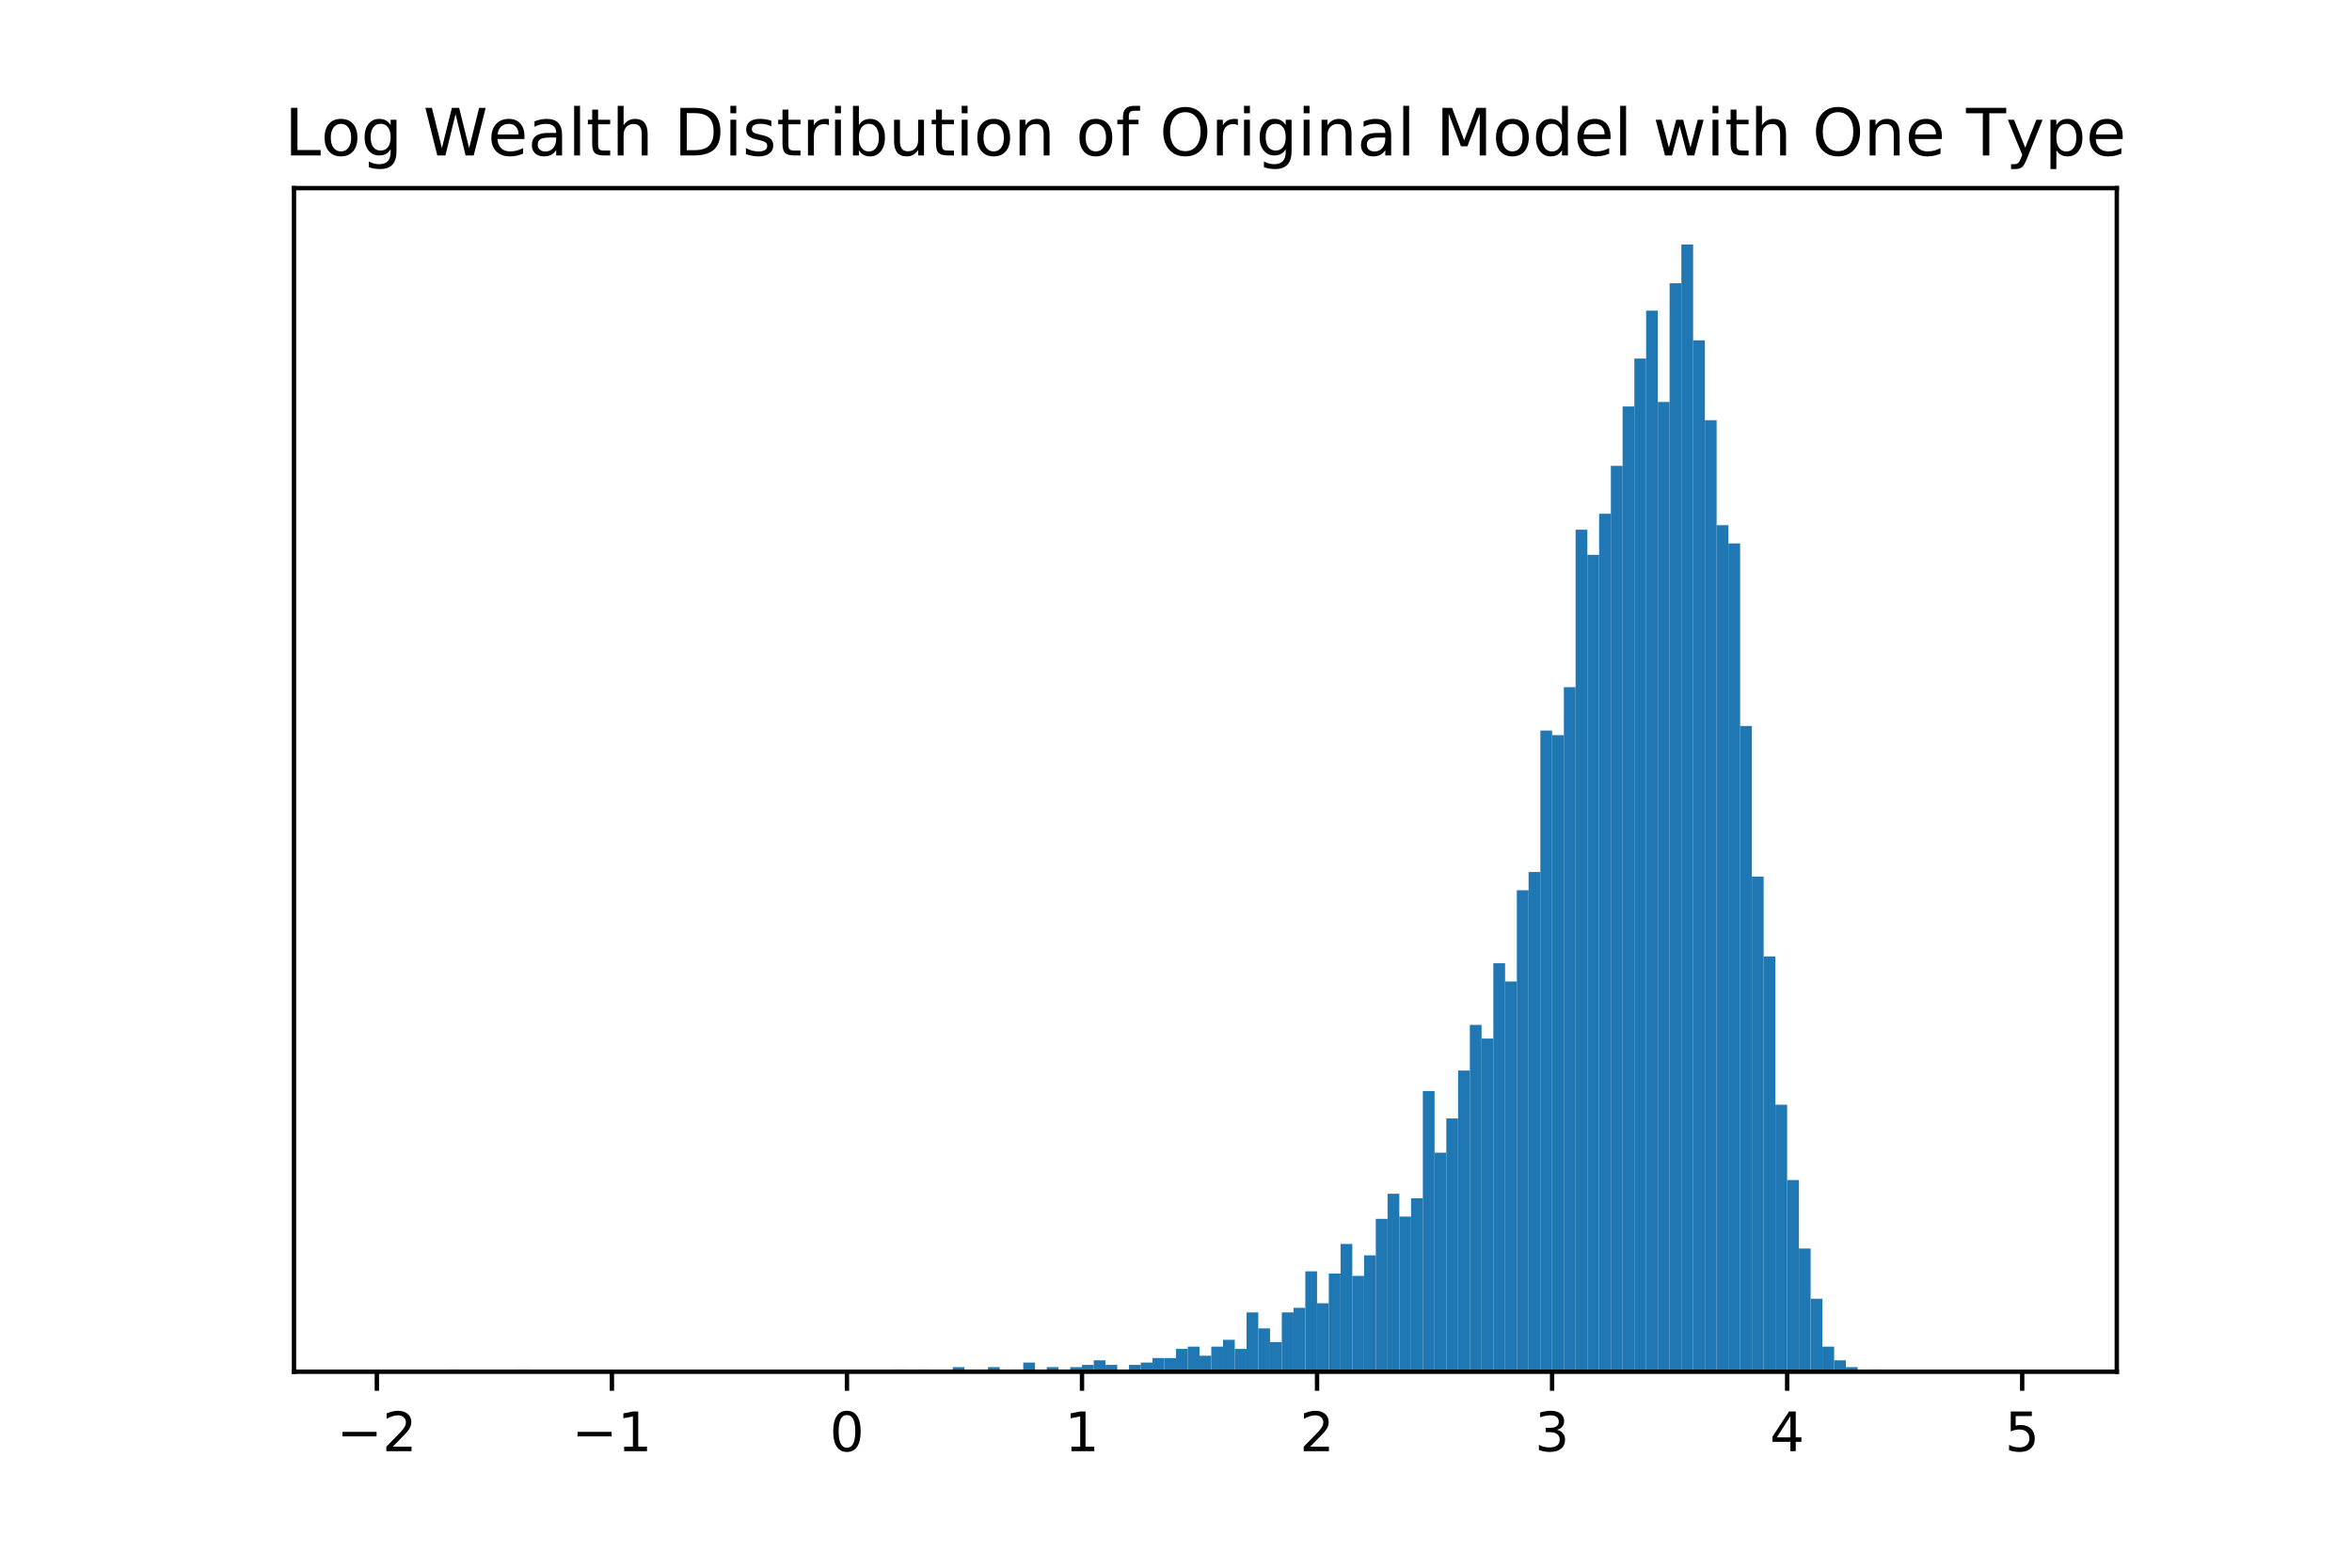 <?xml version="1.0" encoding="utf-8" standalone="no"?>
<!DOCTYPE svg PUBLIC "-//W3C//DTD SVG 1.1//EN"
  "http://www.w3.org/Graphics/SVG/1.1/DTD/svg11.dtd">
<!-- Created with matplotlib (https://matplotlib.org/) -->
<svg height="288pt" version="1.1" viewBox="0 0 432 288" width="432pt" xmlns="http://www.w3.org/2000/svg" xmlns:xlink="http://www.w3.org/1999/xlink">
 <defs>
  <style type="text/css">
*{stroke-linecap:butt;stroke-linejoin:round;}
  </style>
 </defs>
 <g id="figure_1">
  <g id="patch_1">
   <path d="M 0 288 
L 432 288 
L 432 0 
L 0 0 
z
" style="fill:#ffffff;"/>
  </g>
  <g id="axes_1">
   <g id="patch_2">
    <path d="M 54 252 
L 388.8 252 
L 388.8 34.56 
L 54 34.56 
z
" style="fill:#ffffff;"/>
   </g>
   <g id="patch_3">
    <path clip-path="url(#pf52b3ff100)" d="M 69.218 252 
L 71.377 252 
L 71.377 252 
L 69.218 252 
z
" style="fill:#1f77b4;"/>
   </g>
   <g id="patch_4">
    <path clip-path="url(#pf52b3ff100)" d="M 71.377 252 
L 73.535 252 
L 73.535 252 
L 71.377 252 
z
" style="fill:#1f77b4;"/>
   </g>
   <g id="patch_5">
    <path clip-path="url(#pf52b3ff100)" d="M 73.535 252 
L 75.694 252 
L 75.694 252 
L 73.535 252 
z
" style="fill:#1f77b4;"/>
   </g>
   <g id="patch_6">
    <path clip-path="url(#pf52b3ff100)" d="M 75.694 252 
L 77.853 252 
L 77.853 252 
L 75.694 252 
z
" style="fill:#1f77b4;"/>
   </g>
   <g id="patch_7">
    <path clip-path="url(#pf52b3ff100)" d="M 77.853 252 
L 80.011 252 
L 80.011 252 
L 77.853 252 
z
" style="fill:#1f77b4;"/>
   </g>
   <g id="patch_8">
    <path clip-path="url(#pf52b3ff100)" d="M 80.011 252 
L 82.17 252 
L 82.17 252 
L 80.011 252 
z
" style="fill:#1f77b4;"/>
   </g>
   <g id="patch_9">
    <path clip-path="url(#pf52b3ff100)" d="M 82.17 252 
L 84.328 252 
L 84.328 251.581 
L 82.17 251.581 
z
" style="fill:#1f77b4;"/>
   </g>
   <g id="patch_10">
    <path clip-path="url(#pf52b3ff100)" d="M 84.328 252 
L 86.487 252 
L 86.487 252 
L 84.328 252 
z
" style="fill:#1f77b4;"/>
   </g>
   <g id="patch_11">
    <path clip-path="url(#pf52b3ff100)" d="M 86.487 252 
L 88.646 252 
L 88.646 252 
L 86.487 252 
z
" style="fill:#1f77b4;"/>
   </g>
   <g id="patch_12">
    <path clip-path="url(#pf52b3ff100)" d="M 88.646 252 
L 90.804 252 
L 90.804 252 
L 88.646 252 
z
" style="fill:#1f77b4;"/>
   </g>
   <g id="patch_13">
    <path clip-path="url(#pf52b3ff100)" d="M 90.804 252 
L 92.963 252 
L 92.963 252 
L 90.804 252 
z
" style="fill:#1f77b4;"/>
   </g>
   <g id="patch_14">
    <path clip-path="url(#pf52b3ff100)" d="M 92.963 252 
L 95.121 252 
L 95.121 252 
L 92.963 252 
z
" style="fill:#1f77b4;"/>
   </g>
   <g id="patch_15">
    <path clip-path="url(#pf52b3ff100)" d="M 95.121 252 
L 97.28 252 
L 97.28 251.581 
L 95.121 251.581 
z
" style="fill:#1f77b4;"/>
   </g>
   <g id="patch_16">
    <path clip-path="url(#pf52b3ff100)" d="M 97.28 252 
L 99.439 252 
L 99.439 252 
L 97.28 252 
z
" style="fill:#1f77b4;"/>
   </g>
   <g id="patch_17">
    <path clip-path="url(#pf52b3ff100)" d="M 99.439 252 
L 101.597 252 
L 101.597 252 
L 99.439 252 
z
" style="fill:#1f77b4;"/>
   </g>
   <g id="patch_18">
    <path clip-path="url(#pf52b3ff100)" d="M 101.597 252 
L 103.756 252 
L 103.756 252 
L 101.597 252 
z
" style="fill:#1f77b4;"/>
   </g>
   <g id="patch_19">
    <path clip-path="url(#pf52b3ff100)" d="M 103.756 252 
L 105.915 252 
L 105.915 252 
L 103.756 252 
z
" style="fill:#1f77b4;"/>
   </g>
   <g id="patch_20">
    <path clip-path="url(#pf52b3ff100)" d="M 105.915 252 
L 108.073 252 
L 108.073 252 
L 105.915 252 
z
" style="fill:#1f77b4;"/>
   </g>
   <g id="patch_21">
    <path clip-path="url(#pf52b3ff100)" d="M 108.073 252 
L 110.232 252 
L 110.232 252 
L 108.073 252 
z
" style="fill:#1f77b4;"/>
   </g>
   <g id="patch_22">
    <path clip-path="url(#pf52b3ff100)" d="M 110.232 252 
L 112.39 252 
L 112.39 252 
L 110.232 252 
z
" style="fill:#1f77b4;"/>
   </g>
   <g id="patch_23">
    <path clip-path="url(#pf52b3ff100)" d="M 112.39 252 
L 114.549 252 
L 114.549 252 
L 112.39 252 
z
" style="fill:#1f77b4;"/>
   </g>
   <g id="patch_24">
    <path clip-path="url(#pf52b3ff100)" d="M 114.549 252 
L 116.708 252 
L 116.708 252 
L 114.549 252 
z
" style="fill:#1f77b4;"/>
   </g>
   <g id="patch_25">
    <path clip-path="url(#pf52b3ff100)" d="M 116.708 252 
L 118.866 252 
L 118.866 252 
L 116.708 252 
z
" style="fill:#1f77b4;"/>
   </g>
   <g id="patch_26">
    <path clip-path="url(#pf52b3ff100)" d="M 118.866 252 
L 121.025 252 
L 121.025 252 
L 118.866 252 
z
" style="fill:#1f77b4;"/>
   </g>
   <g id="patch_27">
    <path clip-path="url(#pf52b3ff100)" d="M 121.025 252 
L 123.183 252 
L 123.183 252 
L 121.025 252 
z
" style="fill:#1f77b4;"/>
   </g>
   <g id="patch_28">
    <path clip-path="url(#pf52b3ff100)" d="M 123.183 252 
L 125.342 252 
L 125.342 252 
L 123.183 252 
z
" style="fill:#1f77b4;"/>
   </g>
   <g id="patch_29">
    <path clip-path="url(#pf52b3ff100)" d="M 125.342 252 
L 127.501 252 
L 127.501 252 
L 125.342 252 
z
" style="fill:#1f77b4;"/>
   </g>
   <g id="patch_30">
    <path clip-path="url(#pf52b3ff100)" d="M 127.501 252 
L 129.659 252 
L 129.659 252 
L 127.501 252 
z
" style="fill:#1f77b4;"/>
   </g>
   <g id="patch_31">
    <path clip-path="url(#pf52b3ff100)" d="M 129.659 252 
L 131.818 252 
L 131.818 252 
L 129.659 252 
z
" style="fill:#1f77b4;"/>
   </g>
   <g id="patch_32">
    <path clip-path="url(#pf52b3ff100)" d="M 131.818 252 
L 133.976 252 
L 133.976 252 
L 131.818 252 
z
" style="fill:#1f77b4;"/>
   </g>
   <g id="patch_33">
    <path clip-path="url(#pf52b3ff100)" d="M 133.976 252 
L 136.135 252 
L 136.135 252 
L 133.976 252 
z
" style="fill:#1f77b4;"/>
   </g>
   <g id="patch_34">
    <path clip-path="url(#pf52b3ff100)" d="M 136.135 252 
L 138.294 252 
L 138.294 252 
L 136.135 252 
z
" style="fill:#1f77b4;"/>
   </g>
   <g id="patch_35">
    <path clip-path="url(#pf52b3ff100)" d="M 138.294 252 
L 140.452 252 
L 140.452 252 
L 138.294 252 
z
" style="fill:#1f77b4;"/>
   </g>
   <g id="patch_36">
    <path clip-path="url(#pf52b3ff100)" d="M 140.452 252 
L 142.611 252 
L 142.611 252 
L 140.452 252 
z
" style="fill:#1f77b4;"/>
   </g>
   <g id="patch_37">
    <path clip-path="url(#pf52b3ff100)" d="M 142.611 252 
L 144.769 252 
L 144.769 252 
L 142.611 252 
z
" style="fill:#1f77b4;"/>
   </g>
   <g id="patch_38">
    <path clip-path="url(#pf52b3ff100)" d="M 144.769 252 
L 146.928 252 
L 146.928 252 
L 144.769 252 
z
" style="fill:#1f77b4;"/>
   </g>
   <g id="patch_39">
    <path clip-path="url(#pf52b3ff100)" d="M 146.928 252 
L 149.087 252 
L 149.087 252 
L 146.928 252 
z
" style="fill:#1f77b4;"/>
   </g>
   <g id="patch_40">
    <path clip-path="url(#pf52b3ff100)" d="M 149.087 252 
L 151.245 252 
L 151.245 252 
L 149.087 252 
z
" style="fill:#1f77b4;"/>
   </g>
   <g id="patch_41">
    <path clip-path="url(#pf52b3ff100)" d="M 151.245 252 
L 153.404 252 
L 153.404 252 
L 151.245 252 
z
" style="fill:#1f77b4;"/>
   </g>
   <g id="patch_42">
    <path clip-path="url(#pf52b3ff100)" d="M 153.404 252 
L 155.562 252 
L 155.562 252 
L 153.404 252 
z
" style="fill:#1f77b4;"/>
   </g>
   <g id="patch_43">
    <path clip-path="url(#pf52b3ff100)" d="M 155.562 252 
L 157.721 252 
L 157.721 252 
L 155.562 252 
z
" style="fill:#1f77b4;"/>
   </g>
   <g id="patch_44">
    <path clip-path="url(#pf52b3ff100)" d="M 157.721 252 
L 159.88 252 
L 159.88 252 
L 157.721 252 
z
" style="fill:#1f77b4;"/>
   </g>
   <g id="patch_45">
    <path clip-path="url(#pf52b3ff100)" d="M 159.88 252 
L 162.038 252 
L 162.038 252 
L 159.88 252 
z
" style="fill:#1f77b4;"/>
   </g>
   <g id="patch_46">
    <path clip-path="url(#pf52b3ff100)" d="M 162.038 252 
L 164.197 252 
L 164.197 252 
L 162.038 252 
z
" style="fill:#1f77b4;"/>
   </g>
   <g id="patch_47">
    <path clip-path="url(#pf52b3ff100)" d="M 164.197 252 
L 166.356 252 
L 166.356 251.581 
L 164.197 251.581 
z
" style="fill:#1f77b4;"/>
   </g>
   <g id="patch_48">
    <path clip-path="url(#pf52b3ff100)" d="M 166.356 252 
L 168.514 252 
L 168.514 252 
L 166.356 252 
z
" style="fill:#1f77b4;"/>
   </g>
   <g id="patch_49">
    <path clip-path="url(#pf52b3ff100)" d="M 168.514 252 
L 170.673 252 
L 170.673 251.581 
L 168.514 251.581 
z
" style="fill:#1f77b4;"/>
   </g>
   <g id="patch_50">
    <path clip-path="url(#pf52b3ff100)" d="M 170.673 252 
L 172.831 252 
L 172.831 252 
L 170.673 252 
z
" style="fill:#1f77b4;"/>
   </g>
   <g id="patch_51">
    <path clip-path="url(#pf52b3ff100)" d="M 172.831 252 
L 174.99 252 
L 174.99 252 
L 172.831 252 
z
" style="fill:#1f77b4;"/>
   </g>
   <g id="patch_52">
    <path clip-path="url(#pf52b3ff100)" d="M 174.99 252 
L 177.149 252 
L 177.149 251.162 
L 174.99 251.162 
z
" style="fill:#1f77b4;"/>
   </g>
   <g id="patch_53">
    <path clip-path="url(#pf52b3ff100)" d="M 177.149 252 
L 179.307 252 
L 179.307 251.581 
L 177.149 251.581 
z
" style="fill:#1f77b4;"/>
   </g>
   <g id="patch_54">
    <path clip-path="url(#pf52b3ff100)" d="M 179.307 252 
L 181.466 252 
L 181.466 251.581 
L 179.307 251.581 
z
" style="fill:#1f77b4;"/>
   </g>
   <g id="patch_55">
    <path clip-path="url(#pf52b3ff100)" d="M 181.466 252 
L 183.624 252 
L 183.624 251.162 
L 181.466 251.162 
z
" style="fill:#1f77b4;"/>
   </g>
   <g id="patch_56">
    <path clip-path="url(#pf52b3ff100)" d="M 183.624 252 
L 185.783 252 
L 185.783 252 
L 183.624 252 
z
" style="fill:#1f77b4;"/>
   </g>
   <g id="patch_57">
    <path clip-path="url(#pf52b3ff100)" d="M 185.783 252 
L 187.942 252 
L 187.942 251.581 
L 185.783 251.581 
z
" style="fill:#1f77b4;"/>
   </g>
   <g id="patch_58">
    <path clip-path="url(#pf52b3ff100)" d="M 187.942 252 
L 190.1 252 
L 190.1 250.323 
L 187.942 250.323 
z
" style="fill:#1f77b4;"/>
   </g>
   <g id="patch_59">
    <path clip-path="url(#pf52b3ff100)" d="M 190.1 252 
L 192.259 252 
L 192.259 252 
L 190.1 252 
z
" style="fill:#1f77b4;"/>
   </g>
   <g id="patch_60">
    <path clip-path="url(#pf52b3ff100)" d="M 192.259 252 
L 194.417 252 
L 194.417 251.162 
L 192.259 251.162 
z
" style="fill:#1f77b4;"/>
   </g>
   <g id="patch_61">
    <path clip-path="url(#pf52b3ff100)" d="M 194.417 252 
L 196.576 252 
L 196.576 251.581 
L 194.417 251.581 
z
" style="fill:#1f77b4;"/>
   </g>
   <g id="patch_62">
    <path clip-path="url(#pf52b3ff100)" d="M 196.576 252 
L 198.735 252 
L 198.735 251.162 
L 196.576 251.162 
z
" style="fill:#1f77b4;"/>
   </g>
   <g id="patch_63">
    <path clip-path="url(#pf52b3ff100)" d="M 198.735 252 
L 200.893 252 
L 200.893 250.742 
L 198.735 250.742 
z
" style="fill:#1f77b4;"/>
   </g>
   <g id="patch_64">
    <path clip-path="url(#pf52b3ff100)" d="M 200.893 252 
L 203.052 252 
L 203.052 249.904 
L 200.893 249.904 
z
" style="fill:#1f77b4;"/>
   </g>
   <g id="patch_65">
    <path clip-path="url(#pf52b3ff100)" d="M 203.052 252 
L 205.21 252 
L 205.21 250.742 
L 203.052 250.742 
z
" style="fill:#1f77b4;"/>
   </g>
   <g id="patch_66">
    <path clip-path="url(#pf52b3ff100)" d="M 205.21 252 
L 207.369 252 
L 207.369 251.581 
L 205.21 251.581 
z
" style="fill:#1f77b4;"/>
   </g>
   <g id="patch_67">
    <path clip-path="url(#pf52b3ff100)" d="M 207.369 252 
L 209.528 252 
L 209.528 250.742 
L 207.369 250.742 
z
" style="fill:#1f77b4;"/>
   </g>
   <g id="patch_68">
    <path clip-path="url(#pf52b3ff100)" d="M 209.528 252 
L 211.686 252 
L 211.686 250.323 
L 209.528 250.323 
z
" style="fill:#1f77b4;"/>
   </g>
   <g id="patch_69">
    <path clip-path="url(#pf52b3ff100)" d="M 211.686 252 
L 213.845 252 
L 213.845 249.485 
L 211.686 249.485 
z
" style="fill:#1f77b4;"/>
   </g>
   <g id="patch_70">
    <path clip-path="url(#pf52b3ff100)" d="M 213.845 252 
L 216.003 252 
L 216.003 249.485 
L 213.845 249.485 
z
" style="fill:#1f77b4;"/>
   </g>
   <g id="patch_71">
    <path clip-path="url(#pf52b3ff100)" d="M 216.003 252 
L 218.162 252 
L 218.162 247.808 
L 216.003 247.808 
z
" style="fill:#1f77b4;"/>
   </g>
   <g id="patch_72">
    <path clip-path="url(#pf52b3ff100)" d="M 218.162 252 
L 220.321 252 
L 220.321 247.389 
L 218.162 247.389 
z
" style="fill:#1f77b4;"/>
   </g>
   <g id="patch_73">
    <path clip-path="url(#pf52b3ff100)" d="M 220.321 252 
L 222.479 252 
L 222.479 249.066 
L 220.321 249.066 
z
" style="fill:#1f77b4;"/>
   </g>
   <g id="patch_74">
    <path clip-path="url(#pf52b3ff100)" d="M 222.479 252 
L 224.638 252 
L 224.638 247.389 
L 222.479 247.389 
z
" style="fill:#1f77b4;"/>
   </g>
   <g id="patch_75">
    <path clip-path="url(#pf52b3ff100)" d="M 224.638 252 
L 226.797 252 
L 226.797 246.131 
L 224.638 246.131 
z
" style="fill:#1f77b4;"/>
   </g>
   <g id="patch_76">
    <path clip-path="url(#pf52b3ff100)" d="M 226.797 252 
L 228.955 252 
L 228.955 247.808 
L 226.797 247.808 
z
" style="fill:#1f77b4;"/>
   </g>
   <g id="patch_77">
    <path clip-path="url(#pf52b3ff100)" d="M 228.955 252 
L 231.114 252 
L 231.114 241.101 
L 228.955 241.101 
z
" style="fill:#1f77b4;"/>
   </g>
   <g id="patch_78">
    <path clip-path="url(#pf52b3ff100)" d="M 231.114 252 
L 233.272 252 
L 233.272 244.035 
L 231.114 244.035 
z
" style="fill:#1f77b4;"/>
   </g>
   <g id="patch_79">
    <path clip-path="url(#pf52b3ff100)" d="M 233.272 252 
L 235.431 252 
L 235.431 246.55 
L 233.272 246.55 
z
" style="fill:#1f77b4;"/>
   </g>
   <g id="patch_80">
    <path clip-path="url(#pf52b3ff100)" d="M 235.431 252 
L 237.59 252 
L 237.59 241.101 
L 235.431 241.101 
z
" style="fill:#1f77b4;"/>
   </g>
   <g id="patch_81">
    <path clip-path="url(#pf52b3ff100)" d="M 237.59 252 
L 239.748 252 
L 239.748 240.262 
L 237.59 240.262 
z
" style="fill:#1f77b4;"/>
   </g>
   <g id="patch_82">
    <path clip-path="url(#pf52b3ff100)" d="M 239.748 252 
L 241.907 252 
L 241.907 233.555 
L 239.748 233.555 
z
" style="fill:#1f77b4;"/>
   </g>
   <g id="patch_83">
    <path clip-path="url(#pf52b3ff100)" d="M 241.907 252 
L 244.065 252 
L 244.065 239.424 
L 241.907 239.424 
z
" style="fill:#1f77b4;"/>
   </g>
   <g id="patch_84">
    <path clip-path="url(#pf52b3ff100)" d="M 244.065 252 
L 246.224 252 
L 246.224 233.974 
L 244.065 233.974 
z
" style="fill:#1f77b4;"/>
   </g>
   <g id="patch_85">
    <path clip-path="url(#pf52b3ff100)" d="M 246.224 252 
L 248.383 252 
L 248.383 228.525 
L 246.224 228.525 
z
" style="fill:#1f77b4;"/>
   </g>
   <g id="patch_86">
    <path clip-path="url(#pf52b3ff100)" d="M 248.383 252 
L 250.541 252 
L 250.541 234.394 
L 248.383 234.394 
z
" style="fill:#1f77b4;"/>
   </g>
   <g id="patch_87">
    <path clip-path="url(#pf52b3ff100)" d="M 250.541 252 
L 252.7 252 
L 252.7 230.621 
L 250.541 230.621 
z
" style="fill:#1f77b4;"/>
   </g>
   <g id="patch_88">
    <path clip-path="url(#pf52b3ff100)" d="M 252.7 252 
L 254.858 252 
L 254.858 223.913 
L 252.7 223.913 
z
" style="fill:#1f77b4;"/>
   </g>
   <g id="patch_89">
    <path clip-path="url(#pf52b3ff100)" d="M 254.858 252 
L 257.017 252 
L 257.017 219.302 
L 254.858 219.302 
z
" style="fill:#1f77b4;"/>
   </g>
   <g id="patch_90">
    <path clip-path="url(#pf52b3ff100)" d="M 257.017 252 
L 259.176 252 
L 259.176 223.494 
L 257.017 223.494 
z
" style="fill:#1f77b4;"/>
   </g>
   <g id="patch_91">
    <path clip-path="url(#pf52b3ff100)" d="M 259.176 252 
L 261.334 252 
L 261.334 220.141 
L 259.176 220.141 
z
" style="fill:#1f77b4;"/>
   </g>
   <g id="patch_92">
    <path clip-path="url(#pf52b3ff100)" d="M 261.334 252 
L 263.493 252 
L 263.493 200.438 
L 261.334 200.438 
z
" style="fill:#1f77b4;"/>
   </g>
   <g id="patch_93">
    <path clip-path="url(#pf52b3ff100)" d="M 263.493 252 
L 265.651 252 
L 265.651 211.757 
L 263.493 211.757 
z
" style="fill:#1f77b4;"/>
   </g>
   <g id="patch_94">
    <path clip-path="url(#pf52b3ff100)" d="M 265.651 252 
L 267.81 252 
L 267.81 205.469 
L 265.651 205.469 
z
" style="fill:#1f77b4;"/>
   </g>
   <g id="patch_95">
    <path clip-path="url(#pf52b3ff100)" d="M 267.81 252 
L 269.969 252 
L 269.969 196.665 
L 267.81 196.665 
z
" style="fill:#1f77b4;"/>
   </g>
   <g id="patch_96">
    <path clip-path="url(#pf52b3ff100)" d="M 269.969 252 
L 272.127 252 
L 272.127 188.281 
L 269.969 188.281 
z
" style="fill:#1f77b4;"/>
   </g>
   <g id="patch_97">
    <path clip-path="url(#pf52b3ff100)" d="M 272.127 252 
L 274.286 252 
L 274.286 190.797 
L 272.127 190.797 
z
" style="fill:#1f77b4;"/>
   </g>
   <g id="patch_98">
    <path clip-path="url(#pf52b3ff100)" d="M 274.286 252 
L 276.444 252 
L 276.444 176.963 
L 274.286 176.963 
z
" style="fill:#1f77b4;"/>
   </g>
   <g id="patch_99">
    <path clip-path="url(#pf52b3ff100)" d="M 276.444 252 
L 278.603 252 
L 278.603 180.316 
L 276.444 180.316 
z
" style="fill:#1f77b4;"/>
   </g>
   <g id="patch_100">
    <path clip-path="url(#pf52b3ff100)" d="M 278.603 252 
L 280.762 252 
L 280.762 163.548 
L 278.603 163.548 
z
" style="fill:#1f77b4;"/>
   </g>
   <g id="patch_101">
    <path clip-path="url(#pf52b3ff100)" d="M 280.762 252 
L 282.92 252 
L 282.92 160.195 
L 280.762 160.195 
z
" style="fill:#1f77b4;"/>
   </g>
   <g id="patch_102">
    <path clip-path="url(#pf52b3ff100)" d="M 282.92 252 
L 285.079 252 
L 285.079 134.204 
L 282.92 134.204 
z
" style="fill:#1f77b4;"/>
   </g>
   <g id="patch_103">
    <path clip-path="url(#pf52b3ff100)" d="M 285.079 252 
L 287.238 252 
L 287.238 135.043 
L 285.079 135.043 
z
" style="fill:#1f77b4;"/>
   </g>
   <g id="patch_104">
    <path clip-path="url(#pf52b3ff100)" d="M 287.238 252 
L 289.396 252 
L 289.396 126.239 
L 287.238 126.239 
z
" style="fill:#1f77b4;"/>
   </g>
   <g id="patch_105">
    <path clip-path="url(#pf52b3ff100)" d="M 289.396 252 
L 291.555 252 
L 291.555 97.315 
L 289.396 97.315 
z
" style="fill:#1f77b4;"/>
   </g>
   <g id="patch_106">
    <path clip-path="url(#pf52b3ff100)" d="M 291.555 252 
L 293.713 252 
L 293.713 101.926 
L 291.555 101.926 
z
" style="fill:#1f77b4;"/>
   </g>
   <g id="patch_107">
    <path clip-path="url(#pf52b3ff100)" d="M 293.713 252 
L 295.872 252 
L 295.872 94.38 
L 293.713 94.38 
z
" style="fill:#1f77b4;"/>
   </g>
   <g id="patch_108">
    <path clip-path="url(#pf52b3ff100)" d="M 295.872 252 
L 298.031 252 
L 298.031 85.577 
L 295.872 85.577 
z
" style="fill:#1f77b4;"/>
   </g>
   <g id="patch_109">
    <path clip-path="url(#pf52b3ff100)" d="M 298.031 252 
L 300.189 252 
L 300.189 74.678 
L 298.031 74.678 
z
" style="fill:#1f77b4;"/>
   </g>
   <g id="patch_110">
    <path clip-path="url(#pf52b3ff100)" d="M 300.189 252 
L 302.348 252 
L 302.348 65.874 
L 300.189 65.874 
z
" style="fill:#1f77b4;"/>
   </g>
   <g id="patch_111">
    <path clip-path="url(#pf52b3ff100)" d="M 302.348 252 
L 304.506 252 
L 304.506 57.071 
L 302.348 57.071 
z
" style="fill:#1f77b4;"/>
   </g>
   <g id="patch_112">
    <path clip-path="url(#pf52b3ff100)" d="M 304.506 252 
L 306.665 252 
L 306.665 73.839 
L 304.506 73.839 
z
" style="fill:#1f77b4;"/>
   </g>
   <g id="patch_113">
    <path clip-path="url(#pf52b3ff100)" d="M 306.665 252 
L 308.824 252 
L 308.824 52.041 
L 306.665 52.041 
z
" style="fill:#1f77b4;"/>
   </g>
   <g id="patch_114">
    <path clip-path="url(#pf52b3ff100)" d="M 308.824 252 
L 310.982 252 
L 310.982 44.914 
L 308.824 44.914 
z
" style="fill:#1f77b4;"/>
   </g>
   <g id="patch_115">
    <path clip-path="url(#pf52b3ff100)" d="M 310.982 252 
L 313.141 252 
L 313.141 62.521 
L 310.982 62.521 
z
" style="fill:#1f77b4;"/>
   </g>
   <g id="patch_116">
    <path clip-path="url(#pf52b3ff100)" d="M 313.141 252 
L 315.299 252 
L 315.299 77.193 
L 313.141 77.193 
z
" style="fill:#1f77b4;"/>
   </g>
   <g id="patch_117">
    <path clip-path="url(#pf52b3ff100)" d="M 315.299 252 
L 317.458 252 
L 317.458 96.476 
L 315.299 96.476 
z
" style="fill:#1f77b4;"/>
   </g>
   <g id="patch_118">
    <path clip-path="url(#pf52b3ff100)" d="M 317.458 252 
L 319.617 252 
L 319.617 99.83 
L 317.458 99.83 
z
" style="fill:#1f77b4;"/>
   </g>
   <g id="patch_119">
    <path clip-path="url(#pf52b3ff100)" d="M 319.617 252 
L 321.775 252 
L 321.775 133.366 
L 319.617 133.366 
z
" style="fill:#1f77b4;"/>
   </g>
   <g id="patch_120">
    <path clip-path="url(#pf52b3ff100)" d="M 321.775 252 
L 323.934 252 
L 323.934 161.033 
L 321.775 161.033 
z
" style="fill:#1f77b4;"/>
   </g>
   <g id="patch_121">
    <path clip-path="url(#pf52b3ff100)" d="M 323.934 252 
L 326.092 252 
L 326.092 175.705 
L 323.934 175.705 
z
" style="fill:#1f77b4;"/>
   </g>
   <g id="patch_122">
    <path clip-path="url(#pf52b3ff100)" d="M 326.092 252 
L 328.251 252 
L 328.251 202.953 
L 326.092 202.953 
z
" style="fill:#1f77b4;"/>
   </g>
   <g id="patch_123">
    <path clip-path="url(#pf52b3ff100)" d="M 328.251 252 
L 330.41 252 
L 330.41 216.787 
L 328.251 216.787 
z
" style="fill:#1f77b4;"/>
   </g>
   <g id="patch_124">
    <path clip-path="url(#pf52b3ff100)" d="M 330.41 252 
L 332.568 252 
L 332.568 229.363 
L 330.41 229.363 
z
" style="fill:#1f77b4;"/>
   </g>
   <g id="patch_125">
    <path clip-path="url(#pf52b3ff100)" d="M 332.568 252 
L 334.727 252 
L 334.727 238.586 
L 332.568 238.586 
z
" style="fill:#1f77b4;"/>
   </g>
   <g id="patch_126">
    <path clip-path="url(#pf52b3ff100)" d="M 334.727 252 
L 336.885 252 
L 336.885 247.389 
L 334.727 247.389 
z
" style="fill:#1f77b4;"/>
   </g>
   <g id="patch_127">
    <path clip-path="url(#pf52b3ff100)" d="M 336.885 252 
L 339.044 252 
L 339.044 249.904 
L 336.885 249.904 
z
" style="fill:#1f77b4;"/>
   </g>
   <g id="patch_128">
    <path clip-path="url(#pf52b3ff100)" d="M 339.044 252 
L 341.203 252 
L 341.203 251.162 
L 339.044 251.162 
z
" style="fill:#1f77b4;"/>
   </g>
   <g id="patch_129">
    <path clip-path="url(#pf52b3ff100)" d="M 341.203 252 
L 343.361 252 
L 343.361 252 
L 341.203 252 
z
" style="fill:#1f77b4;"/>
   </g>
   <g id="patch_130">
    <path clip-path="url(#pf52b3ff100)" d="M 343.361 252 
L 345.52 252 
L 345.52 251.581 
L 343.361 251.581 
z
" style="fill:#1f77b4;"/>
   </g>
   <g id="patch_131">
    <path clip-path="url(#pf52b3ff100)" d="M 345.52 252 
L 347.679 252 
L 347.679 252 
L 345.52 252 
z
" style="fill:#1f77b4;"/>
   </g>
   <g id="patch_132">
    <path clip-path="url(#pf52b3ff100)" d="M 347.679 252 
L 349.837 252 
L 349.837 252 
L 347.679 252 
z
" style="fill:#1f77b4;"/>
   </g>
   <g id="patch_133">
    <path clip-path="url(#pf52b3ff100)" d="M 349.837 252 
L 351.996 252 
L 351.996 252 
L 349.837 252 
z
" style="fill:#1f77b4;"/>
   </g>
   <g id="patch_134">
    <path clip-path="url(#pf52b3ff100)" d="M 351.996 252 
L 354.154 252 
L 354.154 252 
L 351.996 252 
z
" style="fill:#1f77b4;"/>
   </g>
   <g id="patch_135">
    <path clip-path="url(#pf52b3ff100)" d="M 354.154 252 
L 356.313 252 
L 356.313 252 
L 354.154 252 
z
" style="fill:#1f77b4;"/>
   </g>
   <g id="patch_136">
    <path clip-path="url(#pf52b3ff100)" d="M 356.313 252 
L 358.472 252 
L 358.472 252 
L 356.313 252 
z
" style="fill:#1f77b4;"/>
   </g>
   <g id="patch_137">
    <path clip-path="url(#pf52b3ff100)" d="M 358.472 252 
L 360.63 252 
L 360.63 252 
L 358.472 252 
z
" style="fill:#1f77b4;"/>
   </g>
   <g id="patch_138">
    <path clip-path="url(#pf52b3ff100)" d="M 360.63 252 
L 362.789 252 
L 362.789 252 
L 360.63 252 
z
" style="fill:#1f77b4;"/>
   </g>
   <g id="patch_139">
    <path clip-path="url(#pf52b3ff100)" d="M 362.789 252 
L 364.947 252 
L 364.947 252 
L 362.789 252 
z
" style="fill:#1f77b4;"/>
   </g>
   <g id="patch_140">
    <path clip-path="url(#pf52b3ff100)" d="M 364.947 252 
L 367.106 252 
L 367.106 252 
L 364.947 252 
z
" style="fill:#1f77b4;"/>
   </g>
   <g id="patch_141">
    <path clip-path="url(#pf52b3ff100)" d="M 367.106 252 
L 369.265 252 
L 369.265 252 
L 367.106 252 
z
" style="fill:#1f77b4;"/>
   </g>
   <g id="patch_142">
    <path clip-path="url(#pf52b3ff100)" d="M 369.265 252 
L 371.423 252 
L 371.423 252 
L 369.265 252 
z
" style="fill:#1f77b4;"/>
   </g>
   <g id="patch_143">
    <path clip-path="url(#pf52b3ff100)" d="M 371.423 252 
L 373.582 252 
L 373.582 252 
L 371.423 252 
z
" style="fill:#1f77b4;"/>
   </g>
   <g id="matplotlib.axis_1">
    <g id="xtick_1">
     <g id="line2d_1">
      <defs>
       <path d="M 0 0 
L 0 3.5 
" id="m079fa00edf" style="stroke:#000000;stroke-width:0.8;"/>
      </defs>
      <g>
       <use style="stroke:#000000;stroke-width:0.8;" x="69.218" xlink:href="#m079fa00edf" y="252"/>
      </g>
     </g>
     <g id="text_1">
      <!-- −2 -->
      <defs>
       <path d="M 10.594 35.5 
L 73.188 35.5 
L 73.188 27.203 
L 10.594 27.203 
z
" id="DejaVuSans-8722"/>
       <path d="M 19.188 8.297 
L 53.609 8.297 
L 53.609 0 
L 7.328 0 
L 7.328 8.297 
Q 12.938 14.109 22.625 23.891 
Q 32.328 33.688 34.812 36.531 
Q 39.547 41.844 41.422 45.531 
Q 43.312 49.219 43.312 52.781 
Q 43.312 58.594 39.234 62.25 
Q 35.156 65.922 28.609 65.922 
Q 23.969 65.922 18.812 64.312 
Q 13.672 62.703 7.812 59.422 
L 7.812 69.391 
Q 13.766 71.781 18.938 73 
Q 24.125 74.219 28.422 74.219 
Q 39.75 74.219 46.484 68.547 
Q 53.219 62.891 53.219 53.422 
Q 53.219 48.922 51.531 44.891 
Q 49.859 40.875 45.406 35.406 
Q 44.188 33.984 37.641 27.219 
Q 31.109 20.453 19.188 8.297 
z
" id="DejaVuSans-50"/>
      </defs>
      <g transform="translate(61.847 266.598)scale(0.1 -0.1)">
       <use xlink:href="#DejaVuSans-8722"/>
       <use x="83.789" xlink:href="#DejaVuSans-50"/>
      </g>
     </g>
    </g>
    <g id="xtick_2">
     <g id="line2d_2">
      <g>
       <use style="stroke:#000000;stroke-width:0.8;" x="112.39" xlink:href="#m079fa00edf" y="252"/>
      </g>
     </g>
     <g id="text_2">
      <!-- −1 -->
      <defs>
       <path d="M 12.406 8.297 
L 28.516 8.297 
L 28.516 63.922 
L 10.984 60.406 
L 10.984 69.391 
L 28.422 72.906 
L 38.281 72.906 
L 38.281 8.297 
L 54.391 8.297 
L 54.391 0 
L 12.406 0 
z
" id="DejaVuSans-49"/>
      </defs>
      <g transform="translate(105.019 266.598)scale(0.1 -0.1)">
       <use xlink:href="#DejaVuSans-8722"/>
       <use x="83.789" xlink:href="#DejaVuSans-49"/>
      </g>
     </g>
    </g>
    <g id="xtick_3">
     <g id="line2d_3">
      <g>
       <use style="stroke:#000000;stroke-width:0.8;" x="155.562" xlink:href="#m079fa00edf" y="252"/>
      </g>
     </g>
     <g id="text_3">
      <!-- 0 -->
      <defs>
       <path d="M 31.781 66.406 
Q 24.172 66.406 20.328 58.906 
Q 16.5 51.422 16.5 36.375 
Q 16.5 21.391 20.328 13.891 
Q 24.172 6.391 31.781 6.391 
Q 39.453 6.391 43.281 13.891 
Q 47.125 21.391 47.125 36.375 
Q 47.125 51.422 43.281 58.906 
Q 39.453 66.406 31.781 66.406 
z
M 31.781 74.219 
Q 44.047 74.219 50.516 64.516 
Q 56.984 54.828 56.984 36.375 
Q 56.984 17.969 50.516 8.266 
Q 44.047 -1.422 31.781 -1.422 
Q 19.531 -1.422 13.062 8.266 
Q 6.594 17.969 6.594 36.375 
Q 6.594 54.828 13.062 64.516 
Q 19.531 74.219 31.781 74.219 
z
" id="DejaVuSans-48"/>
      </defs>
      <g transform="translate(152.381 266.598)scale(0.1 -0.1)">
       <use xlink:href="#DejaVuSans-48"/>
      </g>
     </g>
    </g>
    <g id="xtick_4">
     <g id="line2d_4">
      <g>
       <use style="stroke:#000000;stroke-width:0.8;" x="198.735" xlink:href="#m079fa00edf" y="252"/>
      </g>
     </g>
     <g id="text_4">
      <!-- 1 -->
      <g transform="translate(195.553 266.598)scale(0.1 -0.1)">
       <use xlink:href="#DejaVuSans-49"/>
      </g>
     </g>
    </g>
    <g id="xtick_5">
     <g id="line2d_5">
      <g>
       <use style="stroke:#000000;stroke-width:0.8;" x="241.907" xlink:href="#m079fa00edf" y="252"/>
      </g>
     </g>
     <g id="text_5">
      <!-- 2 -->
      <g transform="translate(238.726 266.598)scale(0.1 -0.1)">
       <use xlink:href="#DejaVuSans-50"/>
      </g>
     </g>
    </g>
    <g id="xtick_6">
     <g id="line2d_6">
      <g>
       <use style="stroke:#000000;stroke-width:0.8;" x="285.079" xlink:href="#m079fa00edf" y="252"/>
      </g>
     </g>
     <g id="text_6">
      <!-- 3 -->
      <defs>
       <path d="M 40.578 39.312 
Q 47.656 37.797 51.625 33 
Q 55.609 28.219 55.609 21.188 
Q 55.609 10.406 48.188 4.484 
Q 40.766 -1.422 27.094 -1.422 
Q 22.516 -1.422 17.656 -0.516 
Q 12.797 0.391 7.625 2.203 
L 7.625 11.719 
Q 11.719 9.328 16.594 8.109 
Q 21.484 6.891 26.812 6.891 
Q 36.078 6.891 40.938 10.547 
Q 45.797 14.203 45.797 21.188 
Q 45.797 27.641 41.281 31.266 
Q 36.766 34.906 28.719 34.906 
L 20.219 34.906 
L 20.219 43.016 
L 29.109 43.016 
Q 36.375 43.016 40.234 45.922 
Q 44.094 48.828 44.094 54.297 
Q 44.094 59.906 40.109 62.906 
Q 36.141 65.922 28.719 65.922 
Q 24.656 65.922 20.016 65.031 
Q 15.375 64.156 9.812 62.312 
L 9.812 71.094 
Q 15.438 72.656 20.344 73.438 
Q 25.25 74.219 29.594 74.219 
Q 40.828 74.219 47.359 69.109 
Q 53.906 64.016 53.906 55.328 
Q 53.906 49.266 50.438 45.094 
Q 46.969 40.922 40.578 39.312 
z
" id="DejaVuSans-51"/>
      </defs>
      <g transform="translate(281.898 266.598)scale(0.1 -0.1)">
       <use xlink:href="#DejaVuSans-51"/>
      </g>
     </g>
    </g>
    <g id="xtick_7">
     <g id="line2d_7">
      <g>
       <use style="stroke:#000000;stroke-width:0.8;" x="328.251" xlink:href="#m079fa00edf" y="252"/>
      </g>
     </g>
     <g id="text_7">
      <!-- 4 -->
      <defs>
       <path d="M 37.797 64.312 
L 12.891 25.391 
L 37.797 25.391 
z
M 35.203 72.906 
L 47.609 72.906 
L 47.609 25.391 
L 58.016 25.391 
L 58.016 17.188 
L 47.609 17.188 
L 47.609 0 
L 37.797 0 
L 37.797 17.188 
L 4.891 17.188 
L 4.891 26.703 
z
" id="DejaVuSans-52"/>
      </defs>
      <g transform="translate(325.07 266.598)scale(0.1 -0.1)">
       <use xlink:href="#DejaVuSans-52"/>
      </g>
     </g>
    </g>
    <g id="xtick_8">
     <g id="line2d_8">
      <g>
       <use style="stroke:#000000;stroke-width:0.8;" x="371.423" xlink:href="#m079fa00edf" y="252"/>
      </g>
     </g>
     <g id="text_8">
      <!-- 5 -->
      <defs>
       <path d="M 10.797 72.906 
L 49.516 72.906 
L 49.516 64.594 
L 19.828 64.594 
L 19.828 46.734 
Q 21.969 47.469 24.109 47.828 
Q 26.266 48.188 28.422 48.188 
Q 40.625 48.188 47.75 41.5 
Q 54.891 34.812 54.891 23.391 
Q 54.891 11.625 47.562 5.094 
Q 40.234 -1.422 26.906 -1.422 
Q 22.312 -1.422 17.547 -0.641 
Q 12.797 0.141 7.719 1.703 
L 7.719 11.625 
Q 12.109 9.234 16.797 8.062 
Q 21.484 6.891 26.703 6.891 
Q 35.156 6.891 40.078 11.328 
Q 45.016 15.766 45.016 23.391 
Q 45.016 31 40.078 35.438 
Q 35.156 39.891 26.703 39.891 
Q 22.75 39.891 18.812 39.016 
Q 14.891 38.141 10.797 36.281 
z
" id="DejaVuSans-53"/>
      </defs>
      <g transform="translate(368.242 266.598)scale(0.1 -0.1)">
       <use xlink:href="#DejaVuSans-53"/>
      </g>
     </g>
    </g>
   </g>
   <g id="matplotlib.axis_2"/>
   <g id="patch_144">
    <path d="M 54 252 
L 54 34.56 
" style="fill:none;stroke:#000000;stroke-linecap:square;stroke-linejoin:miter;stroke-width:0.8;"/>
   </g>
   <g id="patch_145">
    <path d="M 388.8 252 
L 388.8 34.56 
" style="fill:none;stroke:#000000;stroke-linecap:square;stroke-linejoin:miter;stroke-width:0.8;"/>
   </g>
   <g id="patch_146">
    <path d="M 54 252 
L 388.8 252 
" style="fill:none;stroke:#000000;stroke-linecap:square;stroke-linejoin:miter;stroke-width:0.8;"/>
   </g>
   <g id="patch_147">
    <path d="M 54 34.56 
L 388.8 34.56 
" style="fill:none;stroke:#000000;stroke-linecap:square;stroke-linejoin:miter;stroke-width:0.8;"/>
   </g>
   <g id="text_9">
    <!-- Log Wealth Distribution of Original Model with One Type -->
    <defs>
     <path d="M 9.812 72.906 
L 19.672 72.906 
L 19.672 8.297 
L 55.172 8.297 
L 55.172 0 
L 9.812 0 
z
" id="DejaVuSans-76"/>
     <path d="M 30.609 48.391 
Q 23.391 48.391 19.188 42.75 
Q 14.984 37.109 14.984 27.297 
Q 14.984 17.484 19.156 11.844 
Q 23.344 6.203 30.609 6.203 
Q 37.797 6.203 41.984 11.859 
Q 46.188 17.531 46.188 27.297 
Q 46.188 37.016 41.984 42.703 
Q 37.797 48.391 30.609 48.391 
z
M 30.609 56 
Q 42.328 56 49.016 48.375 
Q 55.719 40.766 55.719 27.297 
Q 55.719 13.875 49.016 6.219 
Q 42.328 -1.422 30.609 -1.422 
Q 18.844 -1.422 12.172 6.219 
Q 5.516 13.875 5.516 27.297 
Q 5.516 40.766 12.172 48.375 
Q 18.844 56 30.609 56 
z
" id="DejaVuSans-111"/>
     <path d="M 45.406 27.984 
Q 45.406 37.75 41.375 43.109 
Q 37.359 48.484 30.078 48.484 
Q 22.859 48.484 18.828 43.109 
Q 14.797 37.75 14.797 27.984 
Q 14.797 18.266 18.828 12.891 
Q 22.859 7.516 30.078 7.516 
Q 37.359 7.516 41.375 12.891 
Q 45.406 18.266 45.406 27.984 
z
M 54.391 6.781 
Q 54.391 -7.172 48.188 -13.984 
Q 42 -20.797 29.203 -20.797 
Q 24.469 -20.797 20.266 -20.094 
Q 16.062 -19.391 12.109 -17.922 
L 12.109 -9.188 
Q 16.062 -11.328 19.922 -12.344 
Q 23.781 -13.375 27.781 -13.375 
Q 36.625 -13.375 41.016 -8.766 
Q 45.406 -4.156 45.406 5.172 
L 45.406 9.625 
Q 42.625 4.781 38.281 2.391 
Q 33.938 0 27.875 0 
Q 17.828 0 11.672 7.656 
Q 5.516 15.328 5.516 27.984 
Q 5.516 40.672 11.672 48.328 
Q 17.828 56 27.875 56 
Q 33.938 56 38.281 53.609 
Q 42.625 51.219 45.406 46.391 
L 45.406 54.688 
L 54.391 54.688 
z
" id="DejaVuSans-103"/>
     <path id="DejaVuSans-32"/>
     <path d="M 3.328 72.906 
L 13.281 72.906 
L 28.609 11.281 
L 43.891 72.906 
L 54.984 72.906 
L 70.312 11.281 
L 85.594 72.906 
L 95.609 72.906 
L 77.297 0 
L 64.891 0 
L 49.516 63.281 
L 33.984 0 
L 21.578 0 
z
" id="DejaVuSans-87"/>
     <path d="M 56.203 29.594 
L 56.203 25.203 
L 14.891 25.203 
Q 15.484 15.922 20.484 11.062 
Q 25.484 6.203 34.422 6.203 
Q 39.594 6.203 44.453 7.469 
Q 49.312 8.734 54.109 11.281 
L 54.109 2.781 
Q 49.266 0.734 44.188 -0.344 
Q 39.109 -1.422 33.891 -1.422 
Q 20.797 -1.422 13.156 6.188 
Q 5.516 13.812 5.516 26.812 
Q 5.516 40.234 12.766 48.109 
Q 20.016 56 32.328 56 
Q 43.359 56 49.781 48.891 
Q 56.203 41.797 56.203 29.594 
z
M 47.219 32.234 
Q 47.125 39.594 43.094 43.984 
Q 39.062 48.391 32.422 48.391 
Q 24.906 48.391 20.391 44.141 
Q 15.875 39.891 15.188 32.172 
z
" id="DejaVuSans-101"/>
     <path d="M 34.281 27.484 
Q 23.391 27.484 19.188 25 
Q 14.984 22.516 14.984 16.5 
Q 14.984 11.719 18.141 8.906 
Q 21.297 6.109 26.703 6.109 
Q 34.188 6.109 38.703 11.406 
Q 43.219 16.703 43.219 25.484 
L 43.219 27.484 
z
M 52.203 31.203 
L 52.203 0 
L 43.219 0 
L 43.219 8.297 
Q 40.141 3.328 35.547 0.953 
Q 30.953 -1.422 24.312 -1.422 
Q 15.922 -1.422 10.953 3.297 
Q 6 8.016 6 15.922 
Q 6 25.141 12.172 29.828 
Q 18.359 34.516 30.609 34.516 
L 43.219 34.516 
L 43.219 35.406 
Q 43.219 41.609 39.141 45 
Q 35.062 48.391 27.688 48.391 
Q 23 48.391 18.547 47.266 
Q 14.109 46.141 10.016 43.891 
L 10.016 52.203 
Q 14.938 54.109 19.578 55.047 
Q 24.219 56 28.609 56 
Q 40.484 56 46.344 49.844 
Q 52.203 43.703 52.203 31.203 
z
" id="DejaVuSans-97"/>
     <path d="M 9.422 75.984 
L 18.406 75.984 
L 18.406 0 
L 9.422 0 
z
" id="DejaVuSans-108"/>
     <path d="M 18.312 70.219 
L 18.312 54.688 
L 36.812 54.688 
L 36.812 47.703 
L 18.312 47.703 
L 18.312 18.016 
Q 18.312 11.328 20.141 9.422 
Q 21.969 7.516 27.594 7.516 
L 36.812 7.516 
L 36.812 0 
L 27.594 0 
Q 17.188 0 13.234 3.875 
Q 9.281 7.766 9.281 18.016 
L 9.281 47.703 
L 2.688 47.703 
L 2.688 54.688 
L 9.281 54.688 
L 9.281 70.219 
z
" id="DejaVuSans-116"/>
     <path d="M 54.891 33.016 
L 54.891 0 
L 45.906 0 
L 45.906 32.719 
Q 45.906 40.484 42.875 44.328 
Q 39.844 48.188 33.797 48.188 
Q 26.516 48.188 22.312 43.547 
Q 18.109 38.922 18.109 30.906 
L 18.109 0 
L 9.078 0 
L 9.078 75.984 
L 18.109 75.984 
L 18.109 46.188 
Q 21.344 51.125 25.703 53.562 
Q 30.078 56 35.797 56 
Q 45.219 56 50.047 50.172 
Q 54.891 44.344 54.891 33.016 
z
" id="DejaVuSans-104"/>
     <path d="M 19.672 64.797 
L 19.672 8.109 
L 31.594 8.109 
Q 46.688 8.109 53.688 14.938 
Q 60.688 21.781 60.688 36.531 
Q 60.688 51.172 53.688 57.984 
Q 46.688 64.797 31.594 64.797 
z
M 9.812 72.906 
L 30.078 72.906 
Q 51.266 72.906 61.172 64.094 
Q 71.094 55.281 71.094 36.531 
Q 71.094 17.672 61.125 8.828 
Q 51.172 0 30.078 0 
L 9.812 0 
z
" id="DejaVuSans-68"/>
     <path d="M 9.422 54.688 
L 18.406 54.688 
L 18.406 0 
L 9.422 0 
z
M 9.422 75.984 
L 18.406 75.984 
L 18.406 64.594 
L 9.422 64.594 
z
" id="DejaVuSans-105"/>
     <path d="M 44.281 53.078 
L 44.281 44.578 
Q 40.484 46.531 36.375 47.5 
Q 32.281 48.484 27.875 48.484 
Q 21.188 48.484 17.844 46.438 
Q 14.5 44.391 14.5 40.281 
Q 14.5 37.156 16.891 35.375 
Q 19.281 33.594 26.516 31.984 
L 29.594 31.297 
Q 39.156 29.25 43.188 25.516 
Q 47.219 21.781 47.219 15.094 
Q 47.219 7.469 41.188 3.016 
Q 35.156 -1.422 24.609 -1.422 
Q 20.219 -1.422 15.453 -0.562 
Q 10.688 0.297 5.422 2 
L 5.422 11.281 
Q 10.406 8.688 15.234 7.391 
Q 20.062 6.109 24.812 6.109 
Q 31.156 6.109 34.562 8.281 
Q 37.984 10.453 37.984 14.406 
Q 37.984 18.062 35.516 20.016 
Q 33.062 21.969 24.703 23.781 
L 21.578 24.516 
Q 13.234 26.266 9.516 29.906 
Q 5.812 33.547 5.812 39.891 
Q 5.812 47.609 11.281 51.797 
Q 16.75 56 26.812 56 
Q 31.781 56 36.172 55.266 
Q 40.578 54.547 44.281 53.078 
z
" id="DejaVuSans-115"/>
     <path d="M 41.109 46.297 
Q 39.594 47.172 37.812 47.578 
Q 36.031 48 33.891 48 
Q 26.266 48 22.188 43.047 
Q 18.109 38.094 18.109 28.812 
L 18.109 0 
L 9.078 0 
L 9.078 54.688 
L 18.109 54.688 
L 18.109 46.188 
Q 20.953 51.172 25.484 53.578 
Q 30.031 56 36.531 56 
Q 37.453 56 38.578 55.875 
Q 39.703 55.766 41.062 55.516 
z
" id="DejaVuSans-114"/>
     <path d="M 48.688 27.297 
Q 48.688 37.203 44.609 42.844 
Q 40.531 48.484 33.406 48.484 
Q 26.266 48.484 22.188 42.844 
Q 18.109 37.203 18.109 27.297 
Q 18.109 17.391 22.188 11.75 
Q 26.266 6.109 33.406 6.109 
Q 40.531 6.109 44.609 11.75 
Q 48.688 17.391 48.688 27.297 
z
M 18.109 46.391 
Q 20.953 51.266 25.266 53.625 
Q 29.594 56 35.594 56 
Q 45.562 56 51.781 48.094 
Q 58.016 40.188 58.016 27.297 
Q 58.016 14.406 51.781 6.484 
Q 45.562 -1.422 35.594 -1.422 
Q 29.594 -1.422 25.266 0.953 
Q 20.953 3.328 18.109 8.203 
L 18.109 0 
L 9.078 0 
L 9.078 75.984 
L 18.109 75.984 
z
" id="DejaVuSans-98"/>
     <path d="M 8.5 21.578 
L 8.5 54.688 
L 17.484 54.688 
L 17.484 21.922 
Q 17.484 14.156 20.5 10.266 
Q 23.531 6.391 29.594 6.391 
Q 36.859 6.391 41.078 11.031 
Q 45.312 15.672 45.312 23.688 
L 45.312 54.688 
L 54.297 54.688 
L 54.297 0 
L 45.312 0 
L 45.312 8.406 
Q 42.047 3.422 37.719 1 
Q 33.406 -1.422 27.688 -1.422 
Q 18.266 -1.422 13.375 4.438 
Q 8.5 10.297 8.5 21.578 
z
M 31.109 56 
z
" id="DejaVuSans-117"/>
     <path d="M 54.891 33.016 
L 54.891 0 
L 45.906 0 
L 45.906 32.719 
Q 45.906 40.484 42.875 44.328 
Q 39.844 48.188 33.797 48.188 
Q 26.516 48.188 22.312 43.547 
Q 18.109 38.922 18.109 30.906 
L 18.109 0 
L 9.078 0 
L 9.078 54.688 
L 18.109 54.688 
L 18.109 46.188 
Q 21.344 51.125 25.703 53.562 
Q 30.078 56 35.797 56 
Q 45.219 56 50.047 50.172 
Q 54.891 44.344 54.891 33.016 
z
" id="DejaVuSans-110"/>
     <path d="M 37.109 75.984 
L 37.109 68.5 
L 28.516 68.5 
Q 23.688 68.5 21.797 66.547 
Q 19.922 64.594 19.922 59.516 
L 19.922 54.688 
L 34.719 54.688 
L 34.719 47.703 
L 19.922 47.703 
L 19.922 0 
L 10.891 0 
L 10.891 47.703 
L 2.297 47.703 
L 2.297 54.688 
L 10.891 54.688 
L 10.891 58.5 
Q 10.891 67.625 15.141 71.797 
Q 19.391 75.984 28.609 75.984 
z
" id="DejaVuSans-102"/>
     <path d="M 39.406 66.219 
Q 28.656 66.219 22.328 58.203 
Q 16.016 50.203 16.016 36.375 
Q 16.016 22.609 22.328 14.594 
Q 28.656 6.594 39.406 6.594 
Q 50.141 6.594 56.422 14.594 
Q 62.703 22.609 62.703 36.375 
Q 62.703 50.203 56.422 58.203 
Q 50.141 66.219 39.406 66.219 
z
M 39.406 74.219 
Q 54.734 74.219 63.906 63.938 
Q 73.094 53.656 73.094 36.375 
Q 73.094 19.141 63.906 8.859 
Q 54.734 -1.422 39.406 -1.422 
Q 24.031 -1.422 14.812 8.828 
Q 5.609 19.094 5.609 36.375 
Q 5.609 53.656 14.812 63.938 
Q 24.031 74.219 39.406 74.219 
z
" id="DejaVuSans-79"/>
     <path d="M 9.812 72.906 
L 24.516 72.906 
L 43.109 23.297 
L 61.812 72.906 
L 76.516 72.906 
L 76.516 0 
L 66.891 0 
L 66.891 64.016 
L 48.094 14.016 
L 38.188 14.016 
L 19.391 64.016 
L 19.391 0 
L 9.812 0 
z
" id="DejaVuSans-77"/>
     <path d="M 45.406 46.391 
L 45.406 75.984 
L 54.391 75.984 
L 54.391 0 
L 45.406 0 
L 45.406 8.203 
Q 42.578 3.328 38.25 0.953 
Q 33.938 -1.422 27.875 -1.422 
Q 17.969 -1.422 11.734 6.484 
Q 5.516 14.406 5.516 27.297 
Q 5.516 40.188 11.734 48.094 
Q 17.969 56 27.875 56 
Q 33.938 56 38.25 53.625 
Q 42.578 51.266 45.406 46.391 
z
M 14.797 27.297 
Q 14.797 17.391 18.875 11.75 
Q 22.953 6.109 30.078 6.109 
Q 37.203 6.109 41.297 11.75 
Q 45.406 17.391 45.406 27.297 
Q 45.406 37.203 41.297 42.844 
Q 37.203 48.484 30.078 48.484 
Q 22.953 48.484 18.875 42.844 
Q 14.797 37.203 14.797 27.297 
z
" id="DejaVuSans-100"/>
     <path d="M 4.203 54.688 
L 13.188 54.688 
L 24.422 12.016 
L 35.594 54.688 
L 46.188 54.688 
L 57.422 12.016 
L 68.609 54.688 
L 77.594 54.688 
L 63.281 0 
L 52.688 0 
L 40.922 44.828 
L 29.109 0 
L 18.5 0 
z
" id="DejaVuSans-119"/>
     <path d="M -0.297 72.906 
L 61.375 72.906 
L 61.375 64.594 
L 35.5 64.594 
L 35.5 0 
L 25.594 0 
L 25.594 64.594 
L -0.297 64.594 
z
" id="DejaVuSans-84"/>
     <path d="M 32.172 -5.078 
Q 28.375 -14.844 24.75 -17.812 
Q 21.141 -20.797 15.094 -20.797 
L 7.906 -20.797 
L 7.906 -13.281 
L 13.188 -13.281 
Q 16.891 -13.281 18.938 -11.516 
Q 21 -9.766 23.484 -3.219 
L 25.094 0.875 
L 2.984 54.688 
L 12.5 54.688 
L 29.594 11.922 
L 46.688 54.688 
L 56.203 54.688 
z
" id="DejaVuSans-121"/>
     <path d="M 18.109 8.203 
L 18.109 -20.797 
L 9.078 -20.797 
L 9.078 54.688 
L 18.109 54.688 
L 18.109 46.391 
Q 20.953 51.266 25.266 53.625 
Q 29.594 56 35.594 56 
Q 45.562 56 51.781 48.094 
Q 58.016 40.188 58.016 27.297 
Q 58.016 14.406 51.781 6.484 
Q 45.562 -1.422 35.594 -1.422 
Q 29.594 -1.422 25.266 0.953 
Q 20.953 3.328 18.109 8.203 
z
M 48.688 27.297 
Q 48.688 37.203 44.609 42.844 
Q 40.531 48.484 33.406 48.484 
Q 26.266 48.484 22.188 42.844 
Q 18.109 37.203 18.109 27.297 
Q 18.109 17.391 22.188 11.75 
Q 26.266 6.109 33.406 6.109 
Q 40.531 6.109 44.609 11.75 
Q 48.688 17.391 48.688 27.297 
z
" id="DejaVuSans-112"/>
    </defs>
    <g transform="translate(52.275 28.56)scale(0.12 -0.12)">
     <use xlink:href="#DejaVuSans-76"/>
     <use x="55.697" xlink:href="#DejaVuSans-111"/>
     <use x="116.879" xlink:href="#DejaVuSans-103"/>
     <use x="180.355" xlink:href="#DejaVuSans-32"/>
     <use x="212.143" xlink:href="#DejaVuSans-87"/>
     <use x="310.941" xlink:href="#DejaVuSans-101"/>
     <use x="372.465" xlink:href="#DejaVuSans-97"/>
     <use x="433.744" xlink:href="#DejaVuSans-108"/>
     <use x="461.527" xlink:href="#DejaVuSans-116"/>
     <use x="500.736" xlink:href="#DejaVuSans-104"/>
     <use x="564.115" xlink:href="#DejaVuSans-32"/>
     <use x="595.902" xlink:href="#DejaVuSans-68"/>
     <use x="672.904" xlink:href="#DejaVuSans-105"/>
     <use x="700.688" xlink:href="#DejaVuSans-115"/>
     <use x="752.787" xlink:href="#DejaVuSans-116"/>
     <use x="791.996" xlink:href="#DejaVuSans-114"/>
     <use x="833.109" xlink:href="#DejaVuSans-105"/>
     <use x="860.893" xlink:href="#DejaVuSans-98"/>
     <use x="924.369" xlink:href="#DejaVuSans-117"/>
     <use x="987.748" xlink:href="#DejaVuSans-116"/>
     <use x="1026.957" xlink:href="#DejaVuSans-105"/>
     <use x="1054.74" xlink:href="#DejaVuSans-111"/>
     <use x="1115.922" xlink:href="#DejaVuSans-110"/>
     <use x="1179.301" xlink:href="#DejaVuSans-32"/>
     <use x="1211.088" xlink:href="#DejaVuSans-111"/>
     <use x="1272.27" xlink:href="#DejaVuSans-102"/>
     <use x="1307.475" xlink:href="#DejaVuSans-32"/>
     <use x="1339.262" xlink:href="#DejaVuSans-79"/>
     <use x="1417.973" xlink:href="#DejaVuSans-114"/>
     <use x="1459.086" xlink:href="#DejaVuSans-105"/>
     <use x="1486.869" xlink:href="#DejaVuSans-103"/>
     <use x="1550.346" xlink:href="#DejaVuSans-105"/>
     <use x="1578.129" xlink:href="#DejaVuSans-110"/>
     <use x="1641.508" xlink:href="#DejaVuSans-97"/>
     <use x="1702.787" xlink:href="#DejaVuSans-108"/>
     <use x="1730.57" xlink:href="#DejaVuSans-32"/>
     <use x="1762.357" xlink:href="#DejaVuSans-77"/>
     <use x="1848.637" xlink:href="#DejaVuSans-111"/>
     <use x="1909.818" xlink:href="#DejaVuSans-100"/>
     <use x="1973.295" xlink:href="#DejaVuSans-101"/>
     <use x="2034.818" xlink:href="#DejaVuSans-108"/>
     <use x="2062.602" xlink:href="#DejaVuSans-32"/>
     <use x="2094.389" xlink:href="#DejaVuSans-119"/>
     <use x="2176.176" xlink:href="#DejaVuSans-105"/>
     <use x="2203.959" xlink:href="#DejaVuSans-116"/>
     <use x="2243.168" xlink:href="#DejaVuSans-104"/>
     <use x="2306.547" xlink:href="#DejaVuSans-32"/>
     <use x="2338.334" xlink:href="#DejaVuSans-79"/>
     <use x="2417.045" xlink:href="#DejaVuSans-110"/>
     <use x="2480.424" xlink:href="#DejaVuSans-101"/>
     <use x="2541.947" xlink:href="#DejaVuSans-32"/>
     <use x="2573.734" xlink:href="#DejaVuSans-84"/>
     <use x="2634.584" xlink:href="#DejaVuSans-121"/>
     <use x="2693.764" xlink:href="#DejaVuSans-112"/>
     <use x="2757.24" xlink:href="#DejaVuSans-101"/>
    </g>
   </g>
  </g>
 </g>
 <defs>
  <clipPath id="pf52b3ff100">
   <rect height="217.44" width="334.8" x="54" y="34.56"/>
  </clipPath>
 </defs>
</svg>
